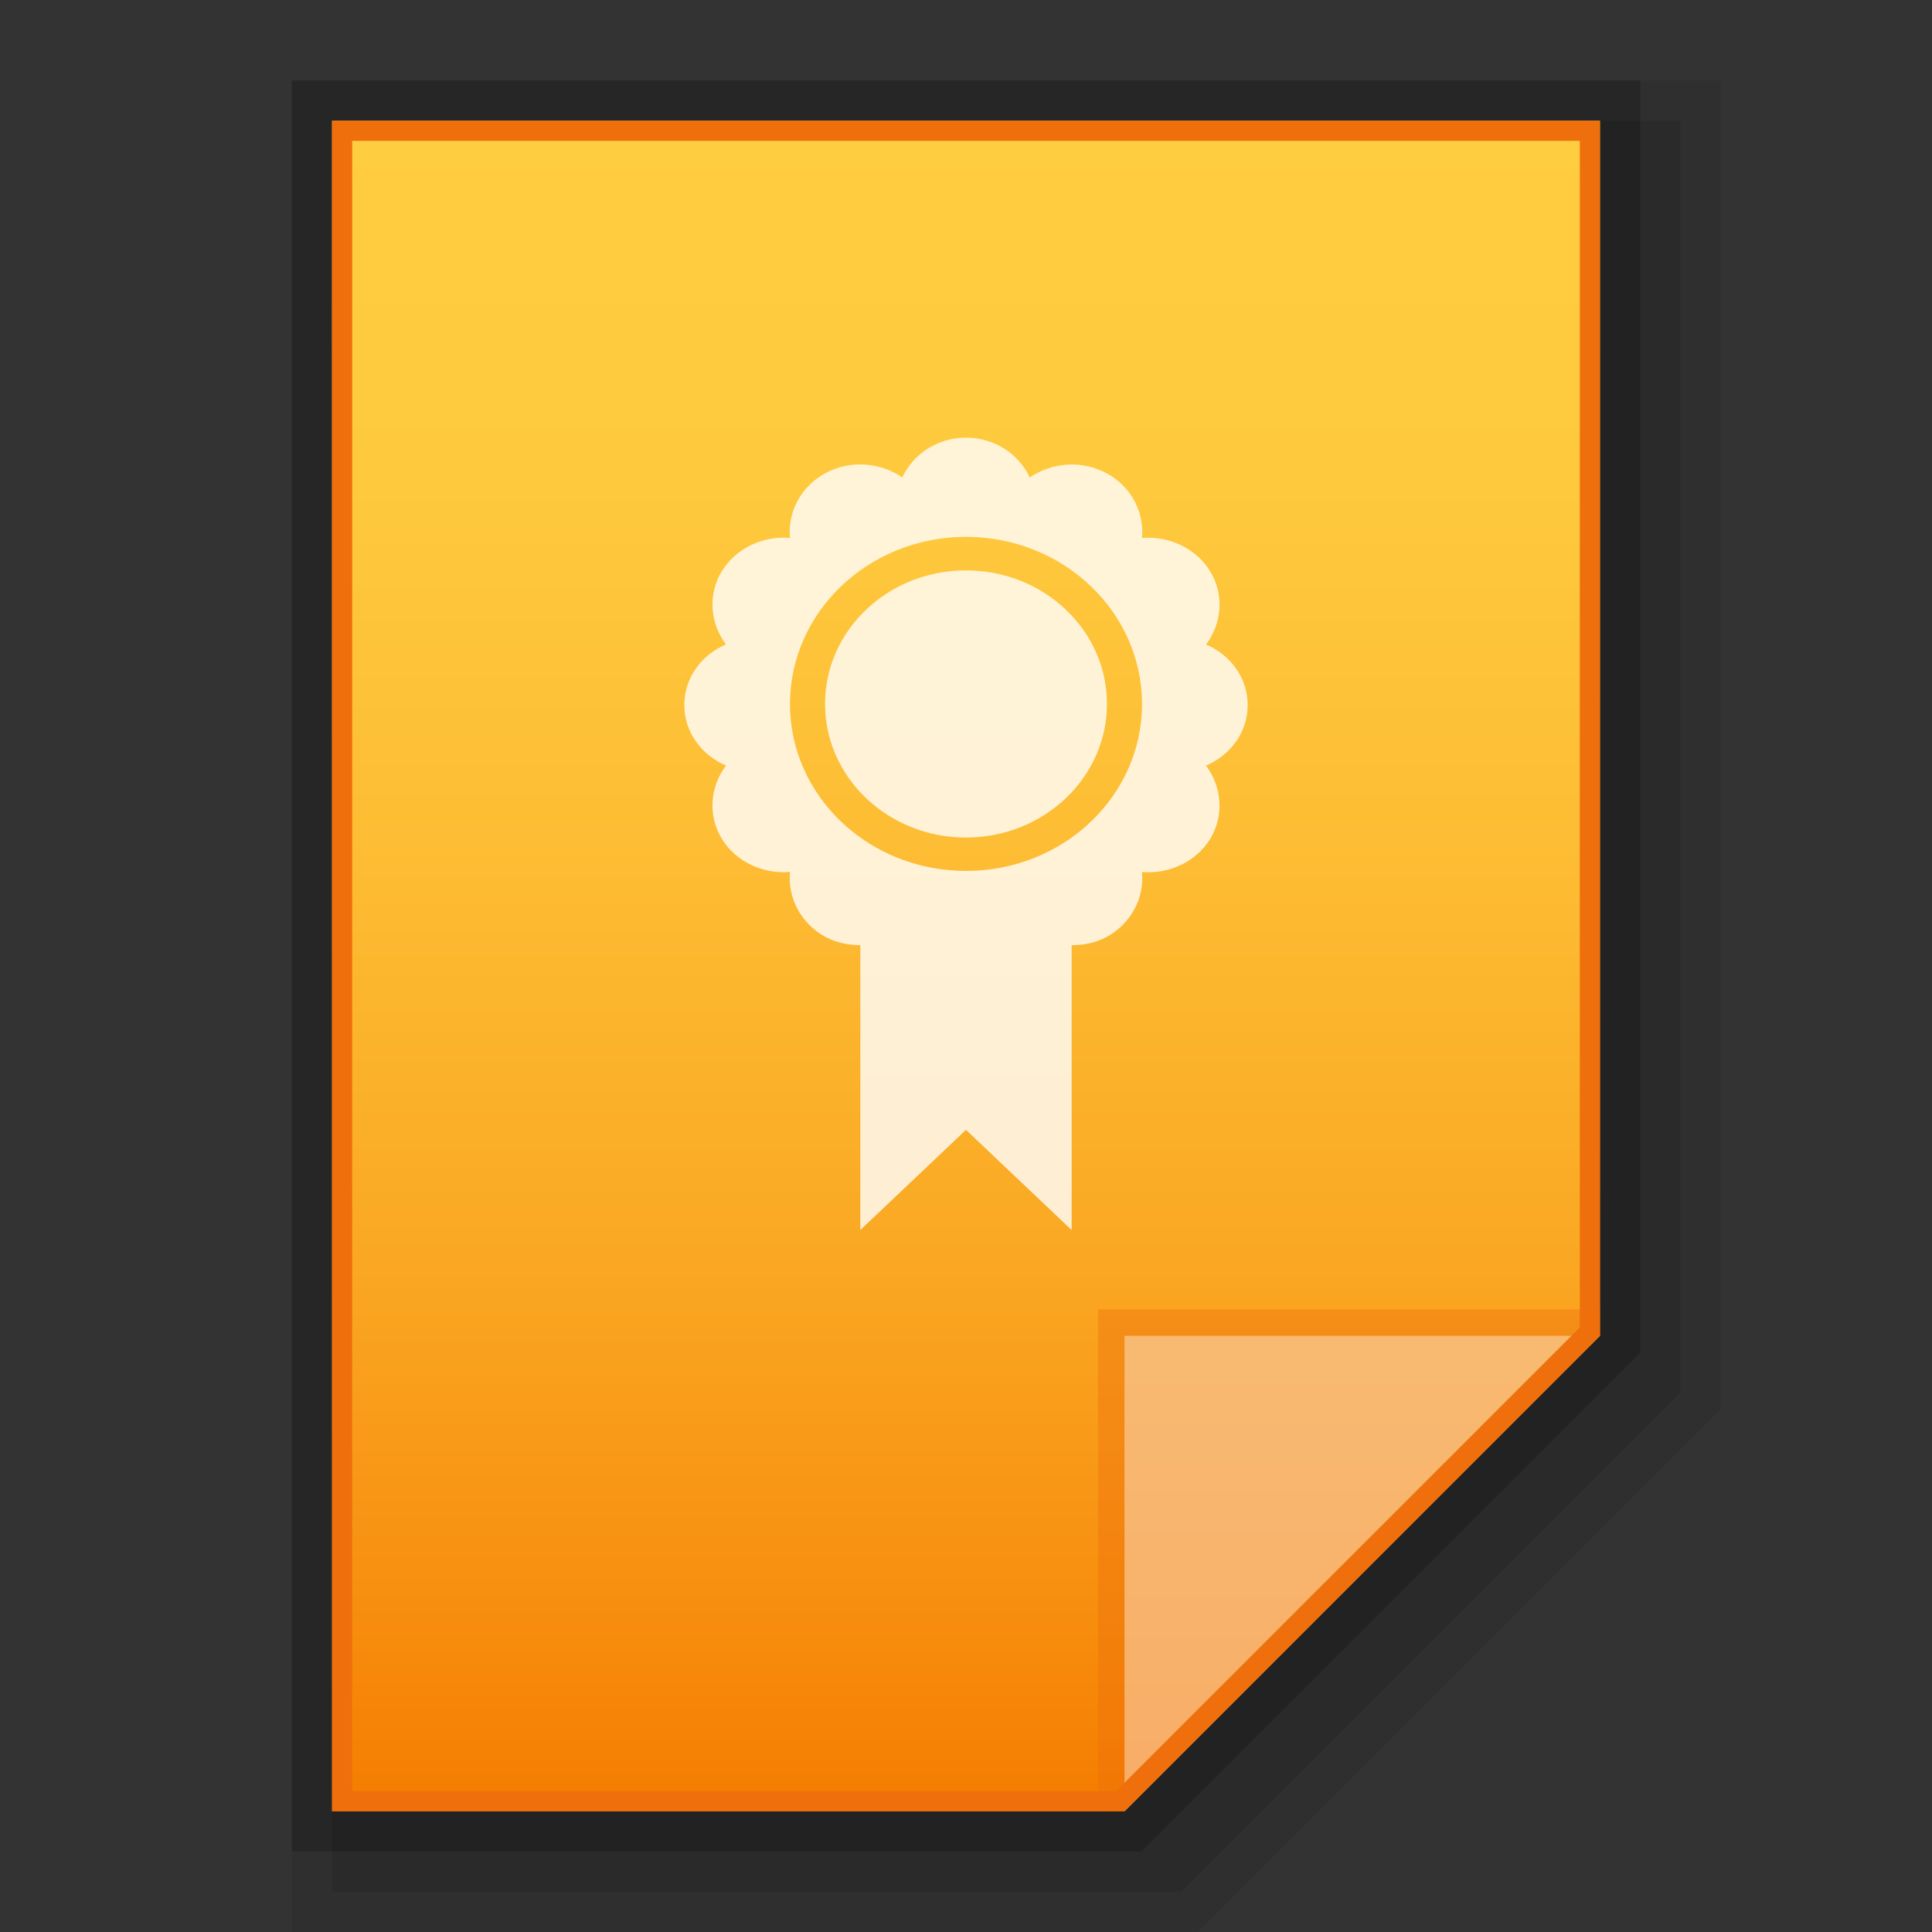 <?xml version="1.0" encoding="utf-8"?>
<!-- Generator: Adobe Illustrator 16.0.0, SVG Export Plug-In . SVG Version: 6.00 Build 0)  -->
<!DOCTYPE svg PUBLIC "-//W3C//DTD SVG 1.1//EN" "http://www.w3.org/Graphics/SVG/1.1/DTD/svg11.dtd">
<svg version="1.1" id="图层_1" xmlns="http://www.w3.org/2000/svg" xmlns:xlink="http://www.w3.org/1999/xlink" x="0px" y="0px"
	 width="48px" height="48px" viewBox="0 0 48 48" enable-background="new 0 0 48 48" xml:space="preserve">
<rect x="0" y="0" width="48" height="48" fill="#333333" stroke="none"/>
<g id="surface1">
	<polygon opacity="0.2" enable-background="new    " points="7.25,46 7.25,2 40.75,2 40.75,33.602 28.352,46 	"/>
	<polygon opacity="0.08" enable-background="new    " points="7.25,48 7.25,2 42.75,2 42.75,35.016 29.766,48 	"/>
	<polygon opacity="0.1" enable-background="new    " points="8.25,47 8.25,3 41.75,3 41.75,34.602 29.352,47 	"/>
	<g>
		
			<linearGradient id="SVGID_1_" gradientUnits="userSpaceOnUse" x1="190.4" y1="1598.961" x2="190.4" y2="1556.961" gradientTransform="matrix(1 0 0 1 -166.4 -1553.961)">
			<stop  offset="0" style="stop-color:#F57C00"/>
			<stop  offset="0.099" style="stop-color:#F78B0C"/>
			<stop  offset="0.329" style="stop-color:#FAA823"/>
			<stop  offset="0.558" style="stop-color:#FDBC33"/>
			<stop  offset="0.783" style="stop-color:#FEC93D"/>
			<stop  offset="1" style="stop-color:#FFCD40"/>
		</linearGradient>
		<path fill="url(#SVGID_1_)" d="M27.938,45L39.75,33.188V3H8.25v42H27.938z"/>
		<polygon fill="#EE6F0B" fill-opacity="0.392" points="27.281,32.531 27.281,45 27.938,45 39.75,33.188 39.75,32.531 		"/>
		<path fill="#FFFFFF" fill-opacity="0.392" d="M27.938,33.188H39.74L27.938,45V33.188z"/>
		<path opacity="0.8" fill="#FFFFFF" d="M24,10.874c-0.713,0-1.313,0.41-1.584,0.987c-0.544-0.375-1.297-0.441-1.918-0.1
			c-0.61,0.331-0.933,0.979-0.871,1.604c-0.662-0.059-1.344,0.252-1.697,0.833s-0.282,1.299,0.107,1.812
			c-0.61,0.259-1.035,0.831-1.035,1.505c0,0.677,0.425,1.243,1.035,1.505c-0.39,0.515-0.461,1.229-0.107,1.815
			c0.354,0.582,1.036,0.886,1.697,0.828c-0.062,0.629,0.261,1.273,0.871,1.609c0.277,0.151,0.58,0.209,0.877,0.209v7.078L24,28.07
			l2.625,2.491v-7.078c0.297,0,0.6-0.059,0.877-0.209c0.609-0.336,0.933-0.98,0.871-1.609c0.662,0.058,1.344-0.246,1.697-0.828
			c0.354-0.587,0.282-1.3-0.107-1.815c0.609-0.262,1.035-0.828,1.035-1.505c0-0.674-0.426-1.246-1.035-1.505
			c0.39-0.513,0.461-1.23,0.107-1.812s-1.035-0.892-1.697-0.833c0.062-0.625-0.262-1.274-0.871-1.604
			c-0.621-0.341-1.374-0.274-1.918,0.1C25.313,11.284,24.713,10.874,24,10.874z M24,13.338c2.415,0,4.373,1.861,4.373,4.153
			c0,2.292-1.958,4.147-4.373,4.147s-4.373-1.855-4.373-4.147C19.627,15.199,21.585,13.338,24,13.338z M24,14.171
			c-1.933,0-3.502,1.484-3.502,3.319c0,1.83,1.569,3.319,3.502,3.319s3.502-1.49,3.502-3.319C27.502,15.655,25.933,14.171,24,14.171
			z"/>
		<g>
			<path fill="#EE6F0B" d="M39.25,3.5v29.48L27.73,44.5h-8.98h-10v-41H39.25 M39.75,3H8.25v42h10.5h9.188L39.75,33.188V3L39.75,3z"
				/>
		</g>
	</g>
</g>
</svg>
